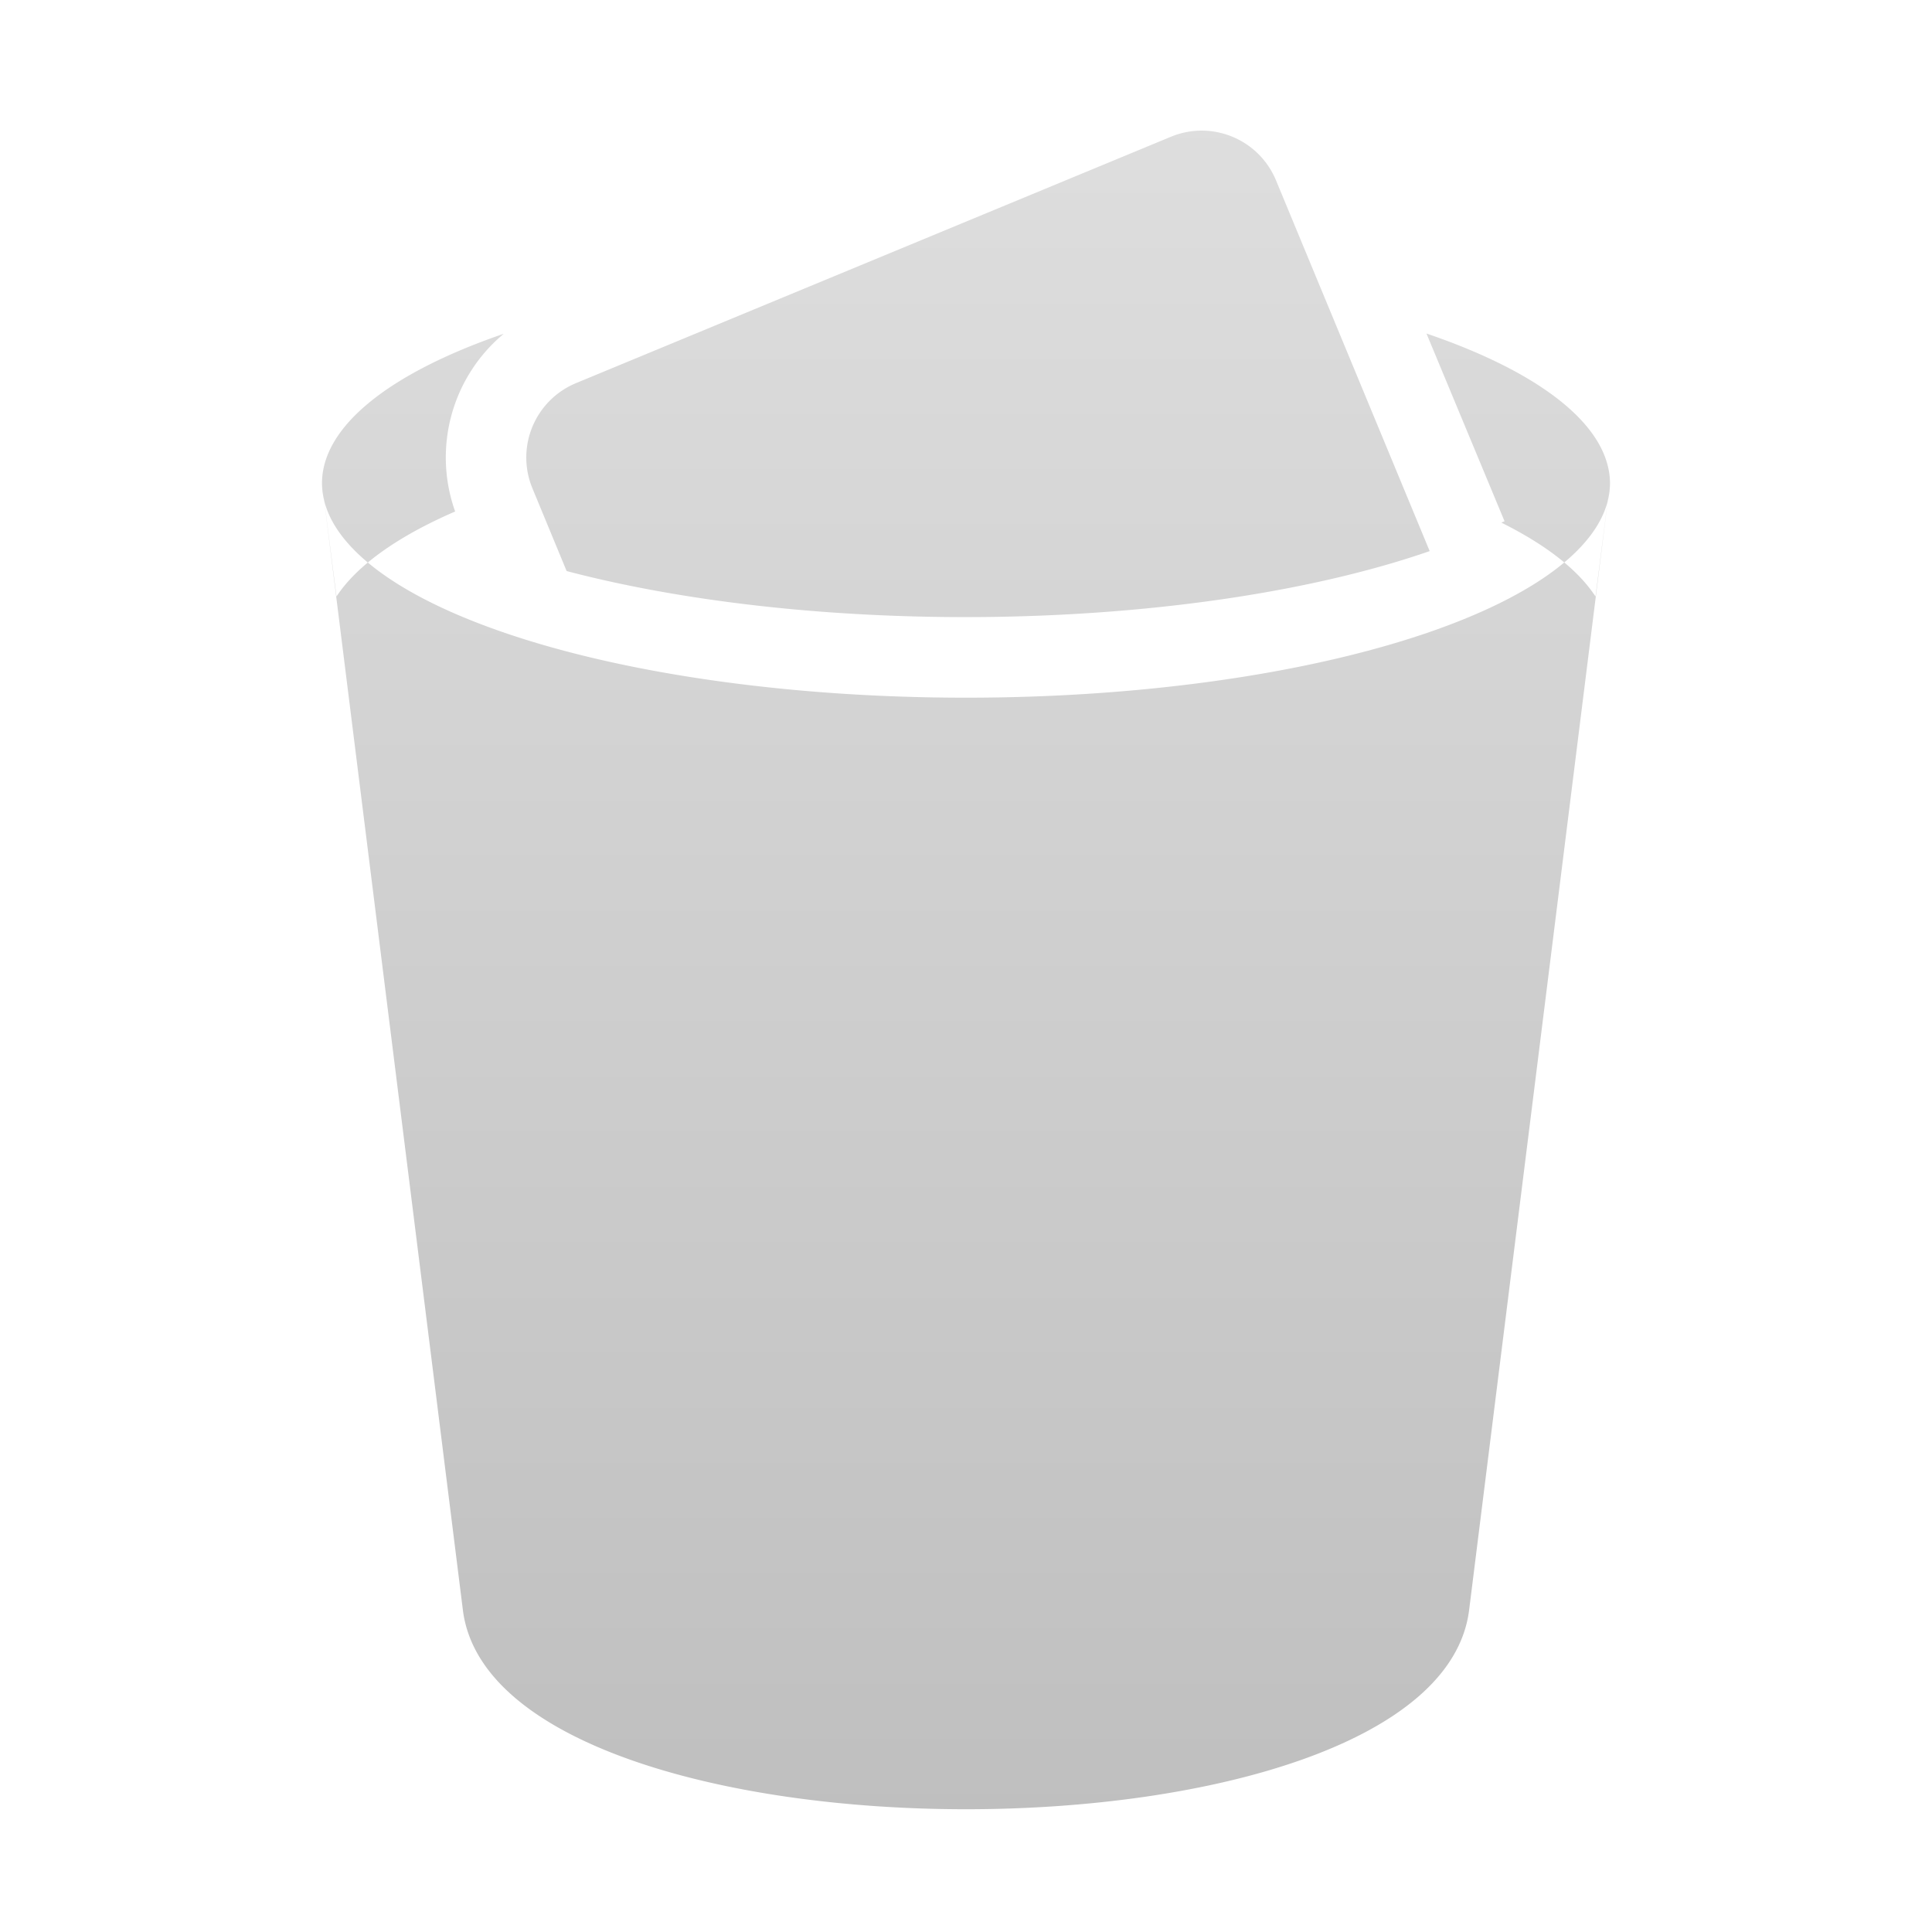 <svg xmlns="http://www.w3.org/2000/svg" viewBox="0 0 24 24">
  <defs>
    <linearGradient id="symbol" x1="0" y1="0" x2="0" y2="24" gradientUnits="userSpaceOnUse">
      <stop offset="0%" style="stop-color:#E0E0E0"/> <!-- Gray 300 -->
      <stop offset="100%" style="stop-color:#BDBDBD"/> <!-- Gray 400 -->
    </linearGradient>
  </defs>
  <path style="fill:url(#symbol)"
        d="M 17.72 4.143 L 18.69 6.475 L 18.65 6.492 A 8 2.667 0 0 1 19.82 7.41 L 20 6 A 8 2.667 0 0 0 17.72 4.143 z
           M 6.258 4.146 A 8 2.667 0 0 0 4 6 L 4.18 7.41 A 8 2.667 0 0 1 5.654 6.354 A 2 2 0 0 1 6.258 4.146 z
           M 4,6 a 8,2.667 0 0 0 16,0 l -1.75,14 c -0.412,3.3 -12.088,3.3 -12.5,0
           M 14.9 1.623 A 1 1 0 0 0 14.55 1.697 L 7.154 4.76 A 1 1 0 0 0 6.613 6.064 L 7.039 7.094 A 8 2.667 0 0 0 17.76 6.846 L 15.85 2.238 A 1 1 0 0 0 14.9 1.623 z"/>
</svg>
